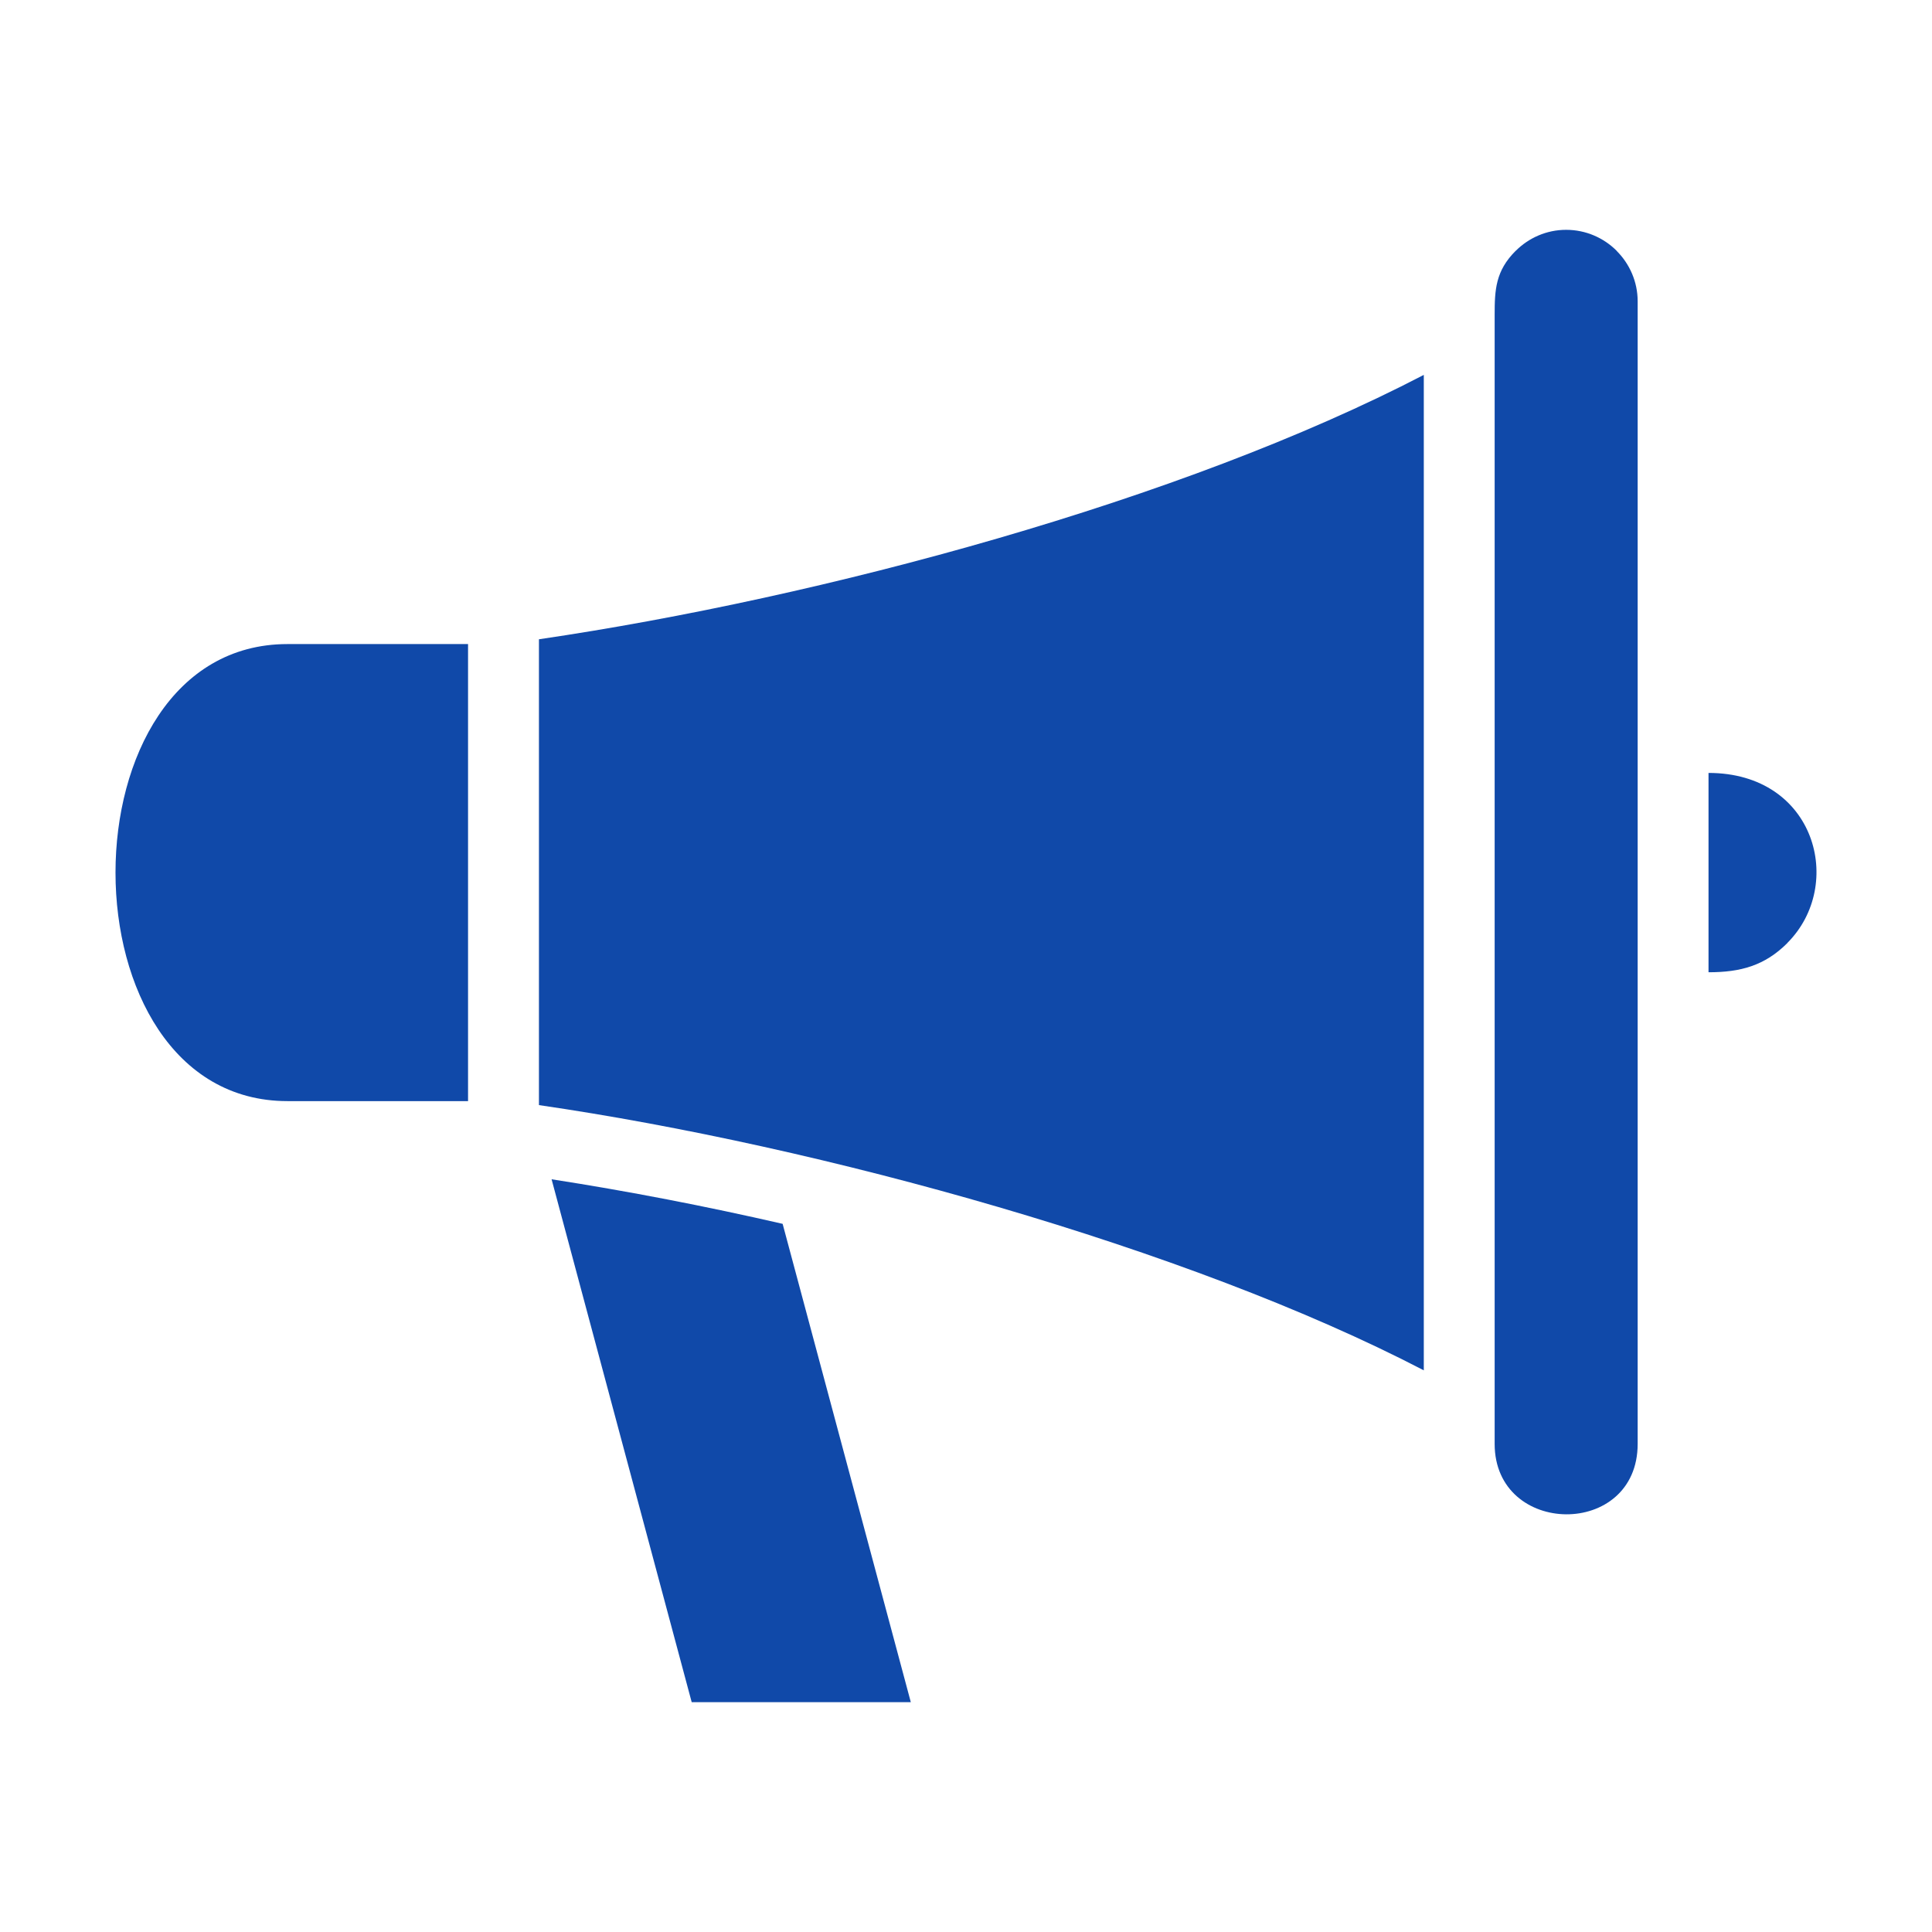 <svg width="46" height="46" viewBox="0 0 46 46" fill="none" xmlns="http://www.w3.org/2000/svg">
<g id="noun-campaign-6251077 1">
<path id="Vector" fill-rule="evenodd" clip-rule="evenodd" d="M37.289 5.472C36.822 5.472 36.397 5.664 36.088 5.973L36.087 5.972C35.608 6.451 35.587 6.9 35.587 7.497V34.378C35.587 36.592 38.992 36.636 38.992 34.378V7.174C38.992 6.707 38.8 6.281 38.491 5.973L38.493 5.972C38.184 5.663 37.758 5.472 37.289 5.472ZM40.679 18.403V23.149C41.441 23.149 42.015 22.994 42.557 22.453L42.556 22.451C43.934 21.073 43.234 18.403 40.679 18.403ZM18.634 29.139C16.81 28.72 14.959 28.361 13.133 28.078L16.469 40.528H21.686L18.634 29.139ZM12.832 26.312V15.221C19.585 14.228 28.154 11.916 33.9 8.926V32.627C28.286 29.706 19.532 27.287 12.832 26.312ZM11.144 15.335H6.844C1.385 15.335 1.386 26.217 6.844 26.217H11.144V15.335Z" fill="#1049A9"/>
</g>
</svg>
